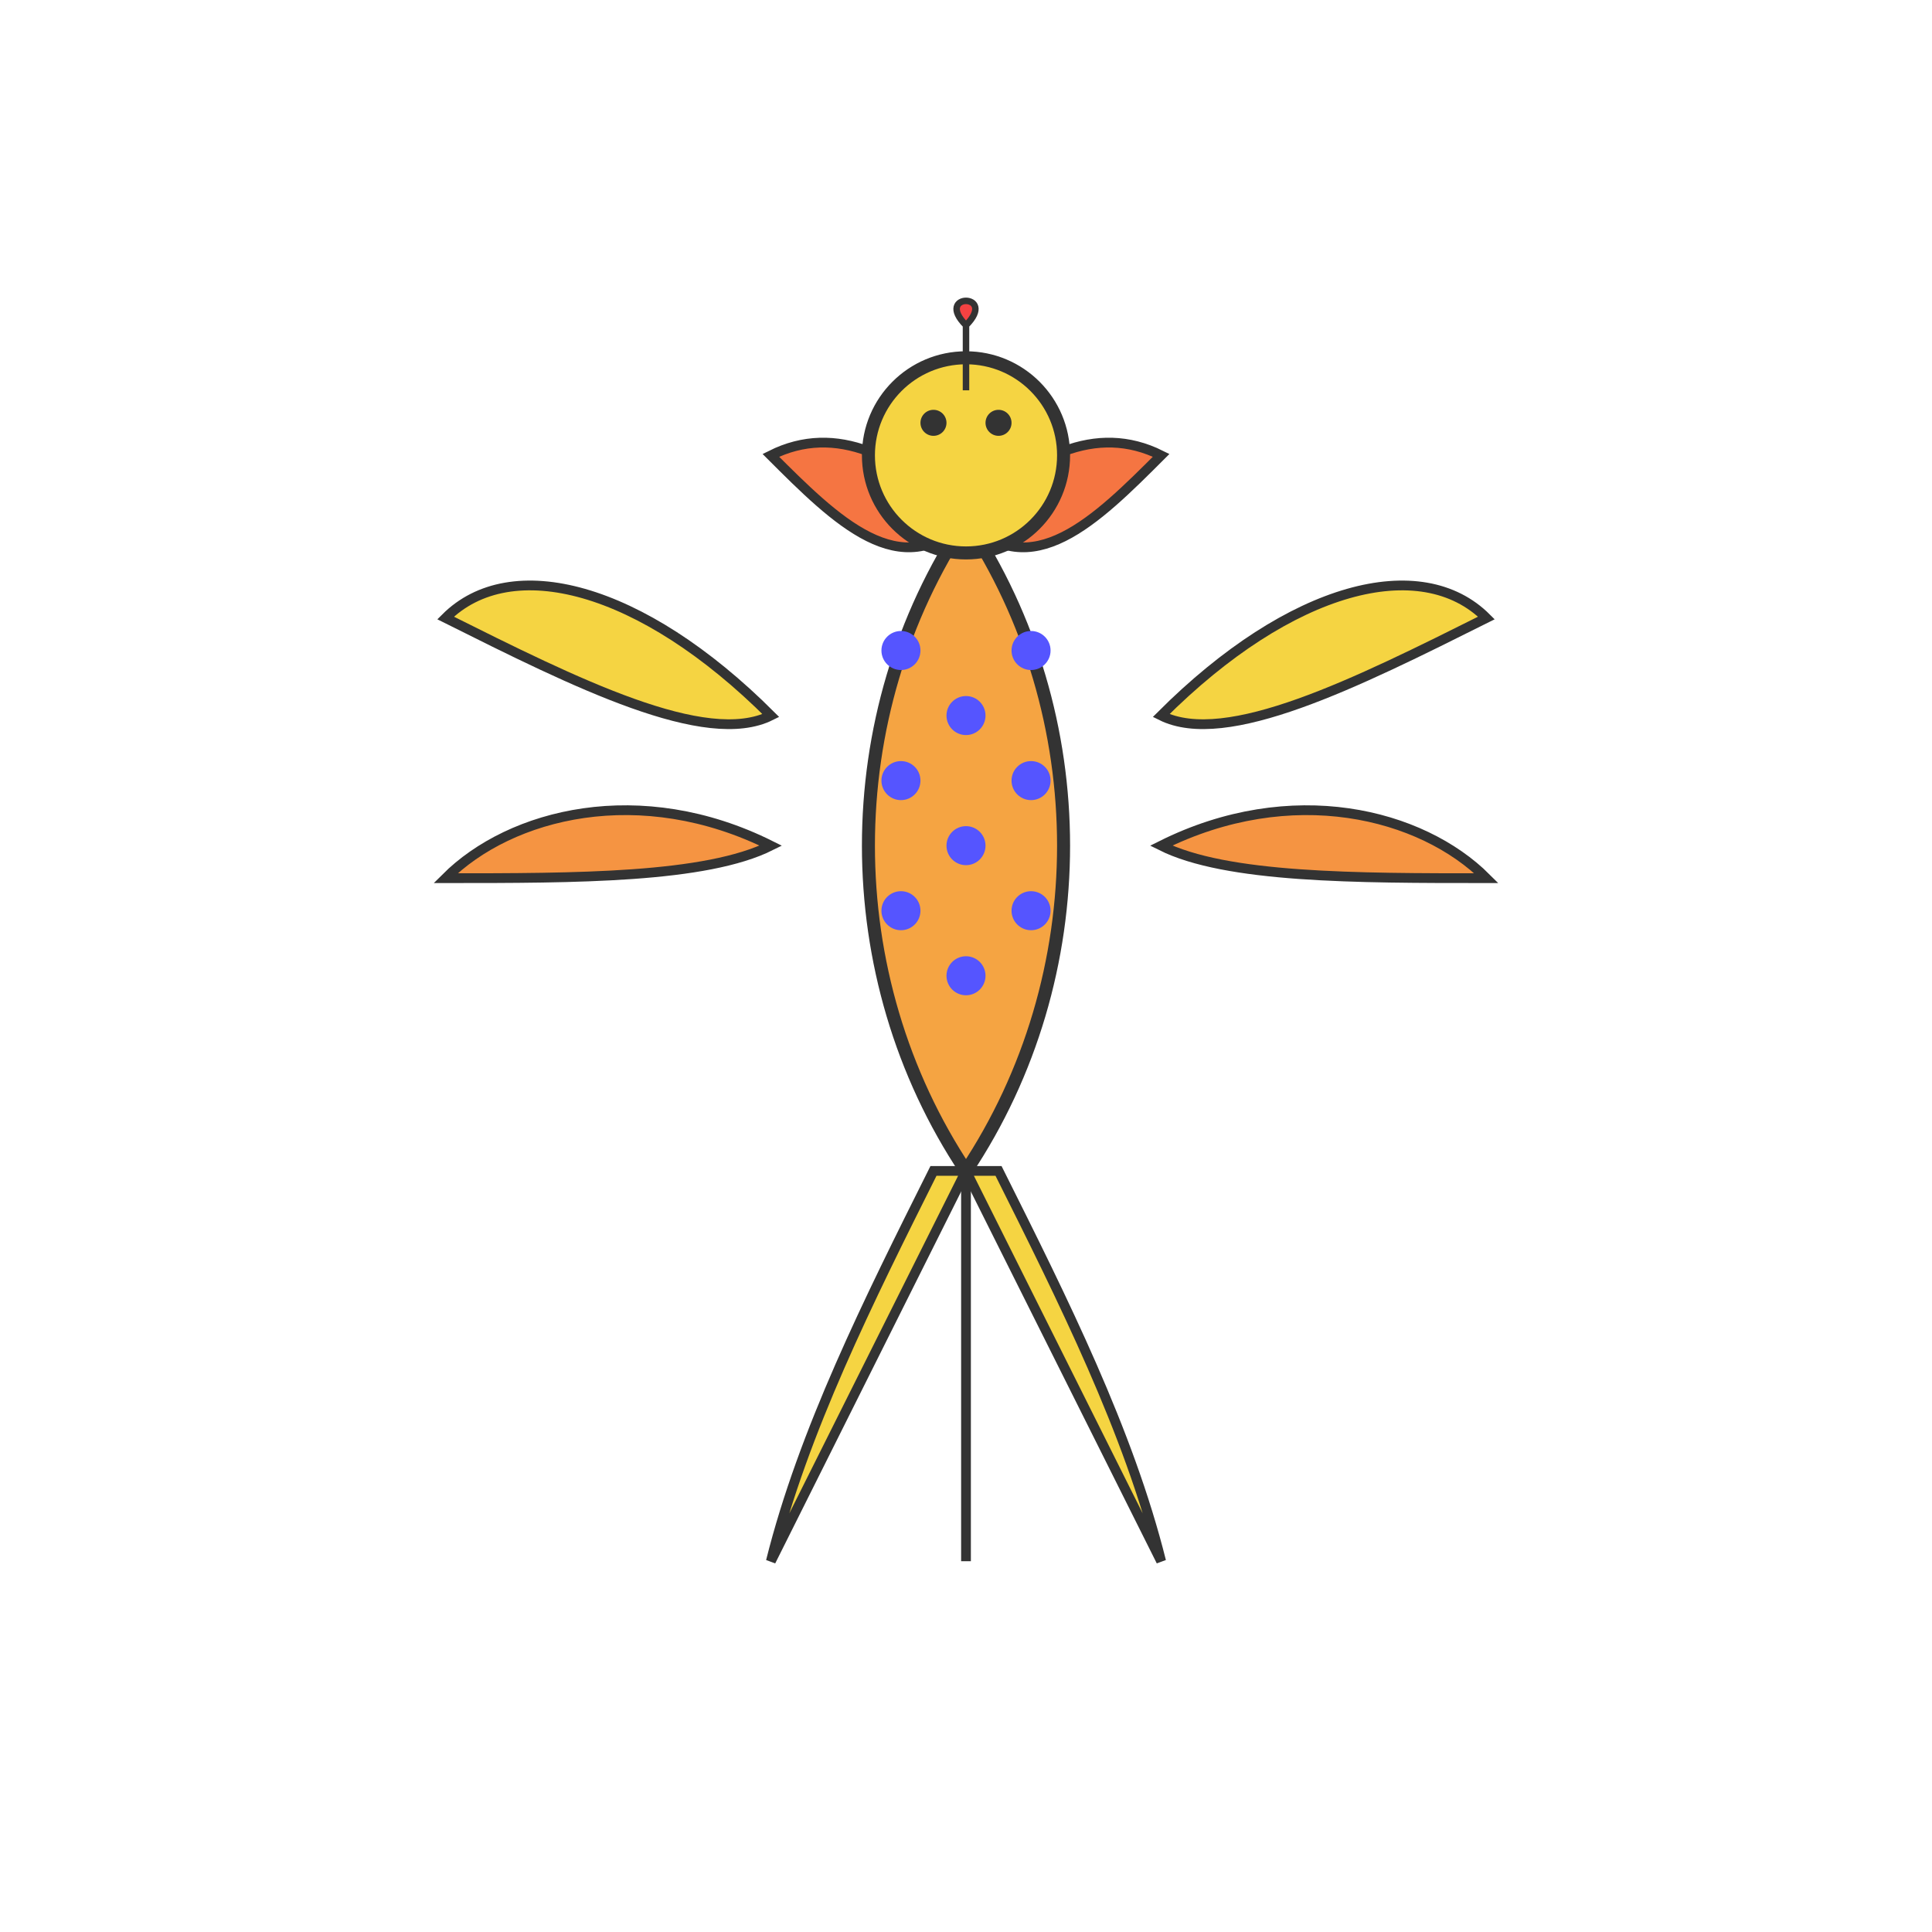 <svg xmlns="http://www.w3.org/2000/svg" viewBox="0 0 210 297" width="150" height="150">
  <!-- Firebird (Жар-птица) -->
  <g>
    <!-- Body -->
    <path d="M105 80 C85 110, 85 150, 105 180 C125 150, 125 110, 105 80 Z" fill="#f5a442" stroke="#333" stroke-width="2"/>
    
    <!-- Feathers -->
    <path d="M105 80 C95 70, 85 65, 75 70 C85 80, 95 90, 105 80 Z" fill="#f57542" stroke="#333" stroke-width="1.5"/>
    <path d="M105 80 C115 70, 125 65, 135 70 C125 80, 115 90, 105 80 Z" fill="#f57542" stroke="#333" stroke-width="1.5"/>
    
    <!-- Tail -->
    <path d="M100 180 C90 200, 80 220, 75 240 C85 220, 95 200, 105 180 Z" fill="#f5d442" stroke="#333" stroke-width="1.5"/>
    <path d="M110 180 C120 200, 130 220, 135 240 C125 220, 115 200, 105 180 Z" fill="#f5d442" stroke="#333" stroke-width="1.5"/>
    <path d="M105 180 C105 200, 105 220, 105 240 C105 220, 105 200, 105 180 Z" fill="#f5d442" stroke="#333" stroke-width="1.5"/>
    
    <!-- Wings -->
    <path d="M75 110 C55 90, 35 85, 25 95 C45 105, 65 115, 75 110 Z" fill="#f5d442" stroke="#333" stroke-width="1.5"/>
    <path d="M135 110 C155 90, 175 85, 185 95 C165 105, 145 115, 135 110 Z" fill="#f5d442" stroke="#333" stroke-width="1.5"/>
    <path d="M75 130 C55 120, 35 125, 25 135 C45 135, 65 135, 75 130 Z" fill="#f59442" stroke="#333" stroke-width="1.5"/>
    <path d="M135 130 C155 120, 175 125, 185 135 C165 135, 145 135, 135 130 Z" fill="#f59442" stroke="#333" stroke-width="1.5"/>
    
    <!-- Head -->
    <circle cx="105" cy="70" r="15" fill="#f5d442" stroke="#333" stroke-width="2"/>
    <path d="M105 60 L105 50 C100 45, 110 45, 105 50 Z" fill="#f54242" stroke="#333" stroke-width="1"/>
    <circle cx="100" cy="65" r="2" fill="#333"/>
    <circle cx="110" cy="65" r="2" fill="#333"/>
    
    <!-- Decorative elements -->
    <circle cx="95" cy="100" r="3" fill="#5555ff"/>
    <circle cx="115" cy="100" r="3" fill="#5555ff"/>
    <circle cx="95" cy="120" r="3" fill="#5555ff"/>
    <circle cx="115" cy="120" r="3" fill="#5555ff"/>
    <circle cx="95" cy="140" r="3" fill="#5555ff"/>
    <circle cx="115" cy="140" r="3" fill="#5555ff"/>
    <circle cx="105" cy="110" r="3" fill="#5555ff"/>
    <circle cx="105" cy="130" r="3" fill="#5555ff"/>
    <circle cx="105" cy="150" r="3" fill="#5555ff"/>
  </g>
</svg>
